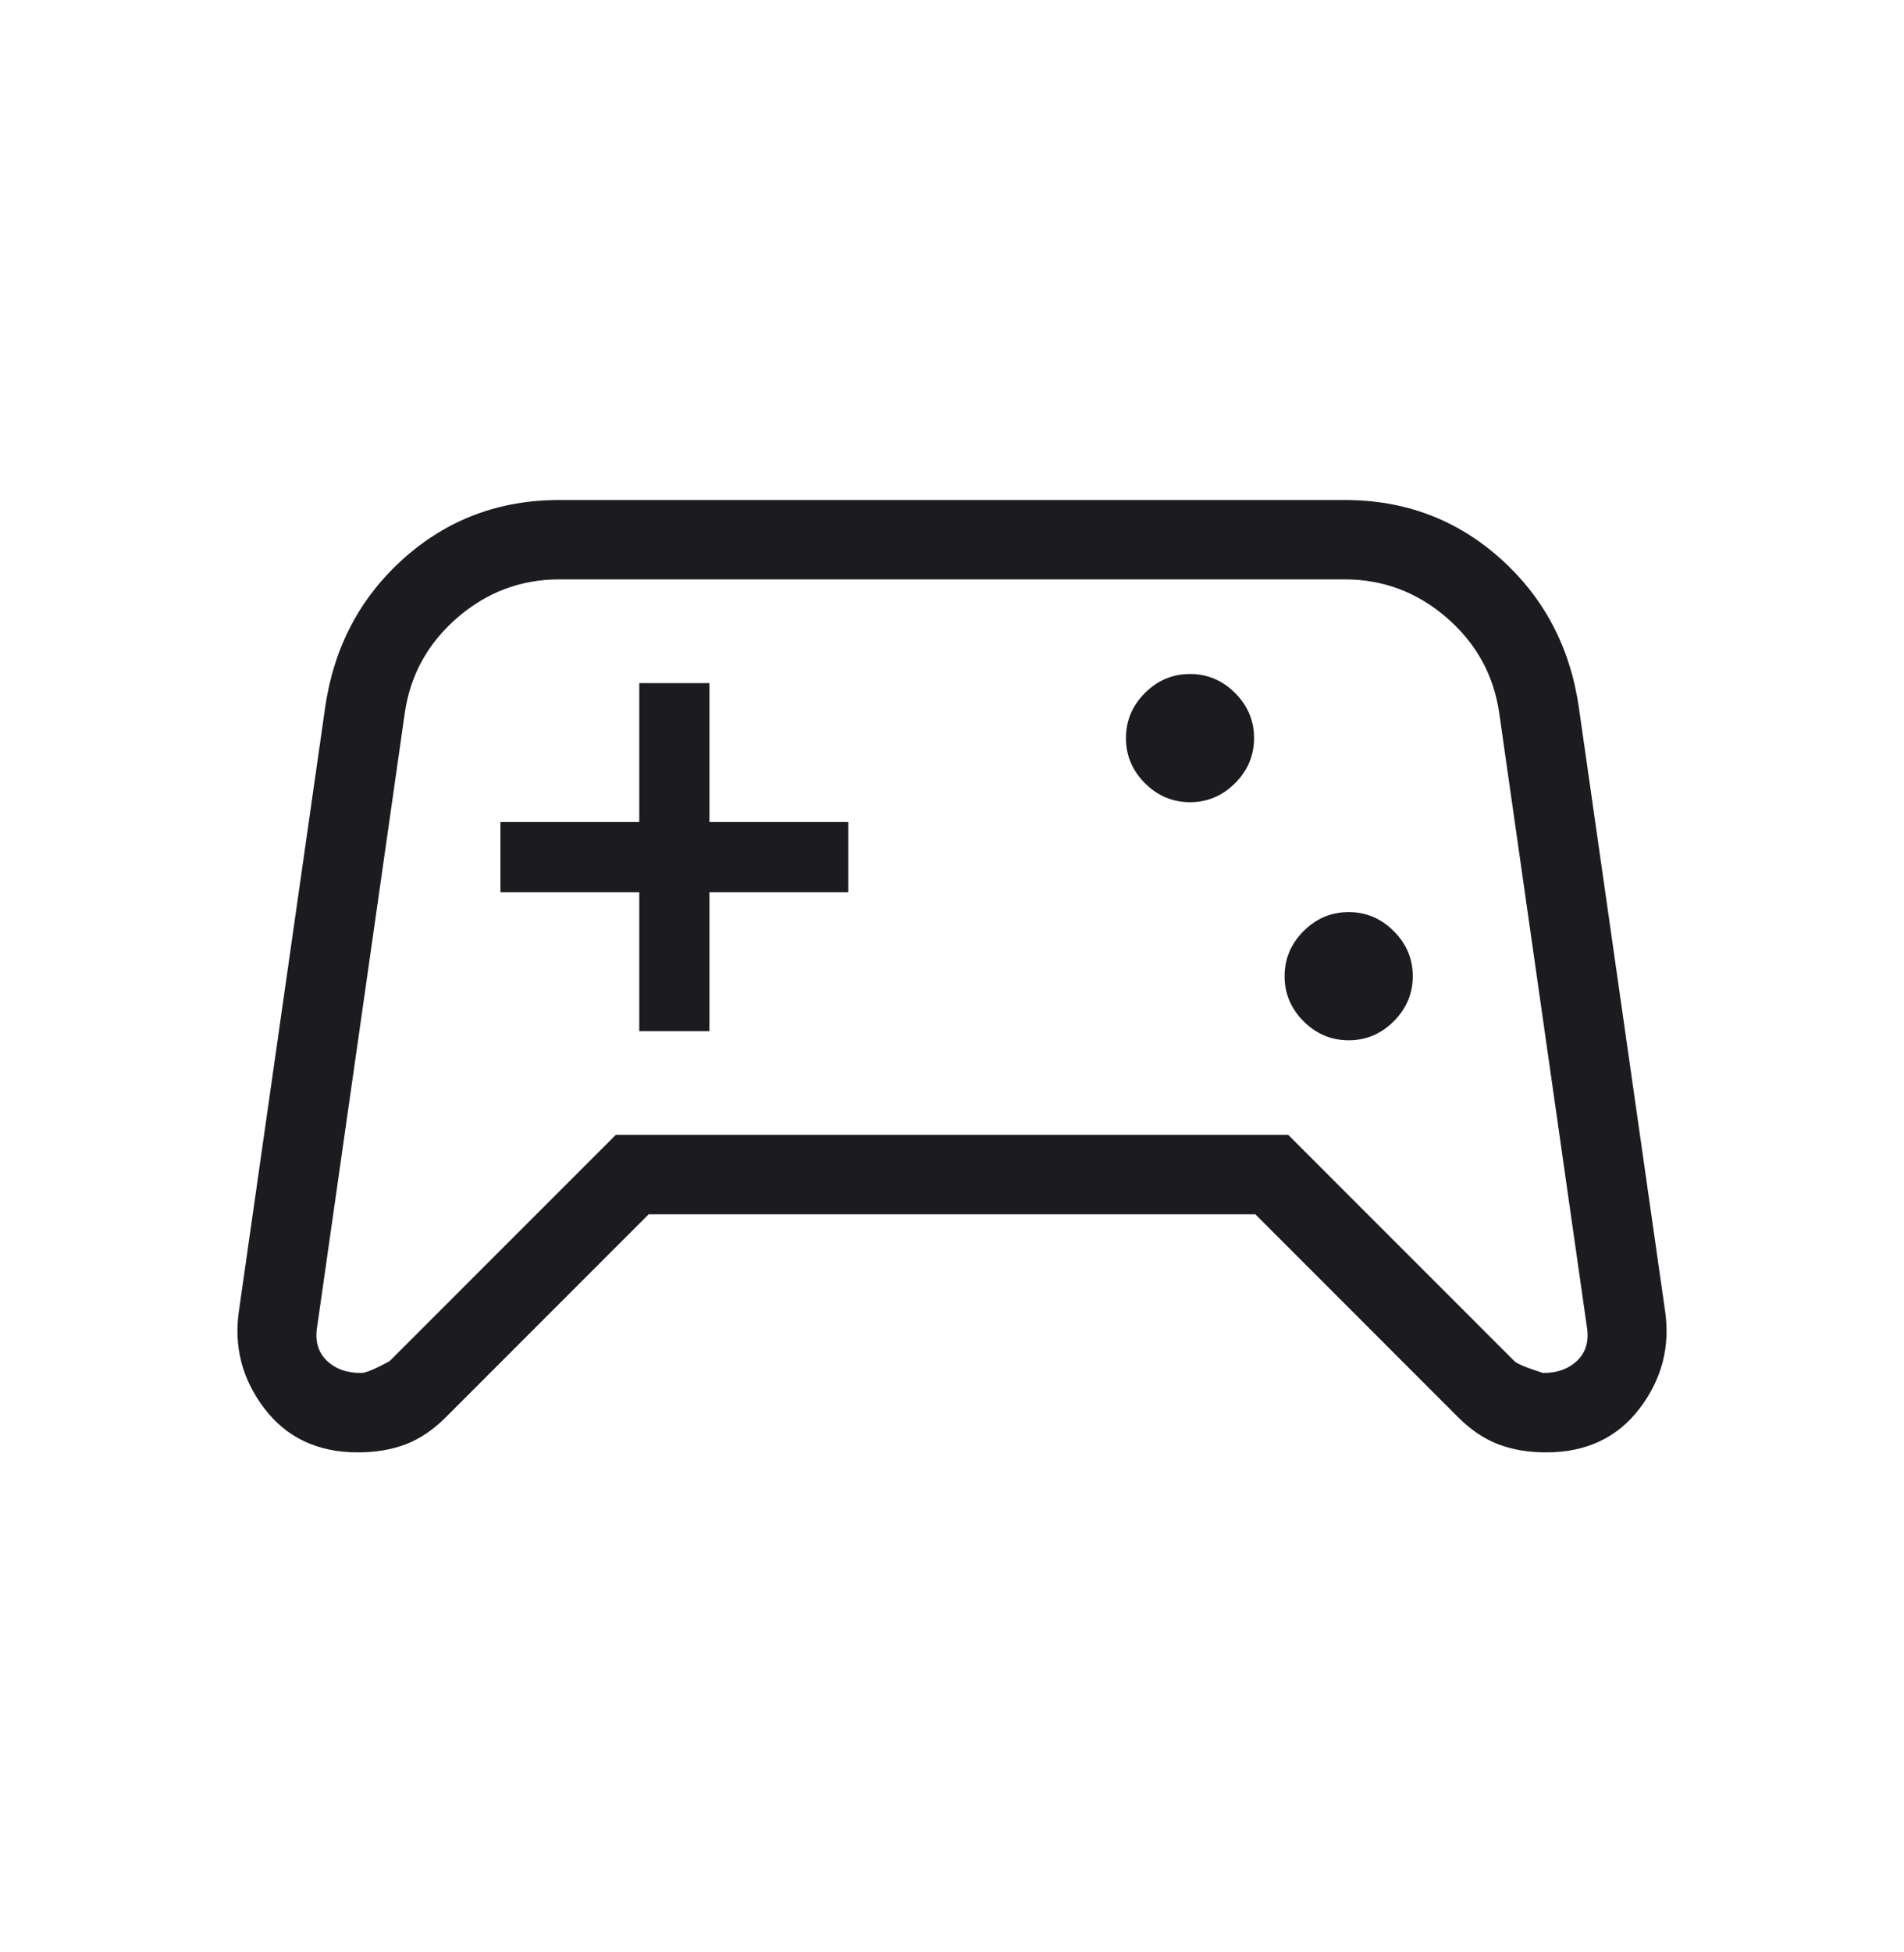 <svg width="40" height="41" viewBox="0 0 40 41" fill="none" xmlns="http://www.w3.org/2000/svg">
<mask id="mask0_10495_1362" style="mask-type:alpha" maskUnits="userSpaceOnUse" x="0" y="0" width="40" height="41">
<rect y="0.5" width="40" height="40" fill="#D9D9D9"/>
</mask>
<g mask="url(#mask0_10495_1362)">
<path d="M7.519 30.5C6.679 30.5 6.026 30.194 5.557 29.582C5.09 28.969 4.91 28.286 5.019 27.532L6.833 14.84C7.019 13.579 7.57 12.541 8.485 11.724C9.401 10.908 10.489 10.5 11.75 10.5H28.25C29.511 10.5 30.599 10.908 31.515 11.724C32.43 12.541 32.981 13.579 33.167 14.84L34.981 27.532C35.09 28.286 34.91 28.969 34.443 29.582C33.974 30.194 33.321 30.5 32.481 30.5C32.111 30.5 31.778 30.444 31.481 30.332C31.184 30.219 30.902 30.03 30.634 29.763L26.372 25.5H13.628L9.365 29.763C9.098 30.03 8.816 30.219 8.519 30.332C8.222 30.444 7.889 30.5 7.519 30.5ZM8.186 28.583L12.936 23.833H27.064L31.814 28.583C31.87 28.639 32.071 28.722 32.417 28.833C32.722 28.833 32.965 28.743 33.146 28.562C33.326 28.382 33.389 28.139 33.333 27.833L31.5 15C31.389 14.194 31.023 13.521 30.401 12.979C29.779 12.438 29.062 12.167 28.25 12.167H11.75C10.938 12.167 10.221 12.438 9.599 12.979C8.977 13.521 8.611 14.194 8.5 15L6.667 27.833C6.611 28.139 6.674 28.382 6.854 28.562C7.035 28.743 7.278 28.833 7.583 28.833C7.682 28.833 7.882 28.75 8.186 28.583ZM28.333 21.846C28.699 21.846 29.014 21.713 29.28 21.447C29.547 21.181 29.68 20.865 29.68 20.5C29.68 20.135 29.547 19.819 29.28 19.553C29.014 19.287 28.699 19.154 28.333 19.154C27.968 19.154 27.652 19.287 27.386 19.553C27.12 19.819 26.987 20.135 26.987 20.5C26.987 20.865 27.12 21.181 27.386 21.447C27.652 21.713 27.968 21.846 28.333 21.846ZM25 16.846C25.365 16.846 25.681 16.713 25.947 16.447C26.213 16.181 26.346 15.865 26.346 15.5C26.346 15.135 26.213 14.819 25.947 14.553C25.681 14.287 25.365 14.154 25 14.154C24.635 14.154 24.319 14.287 24.053 14.553C23.787 14.819 23.654 15.135 23.654 15.5C23.654 15.865 23.787 16.181 24.053 16.447C24.319 16.713 24.635 16.846 25 16.846ZM13.43 21.654H14.904V18.737H17.82V17.263H14.904V14.346H13.43V17.263H10.513V18.737H13.43V21.654Z" fill="#1C1B1F"/>
</g>
</svg>

